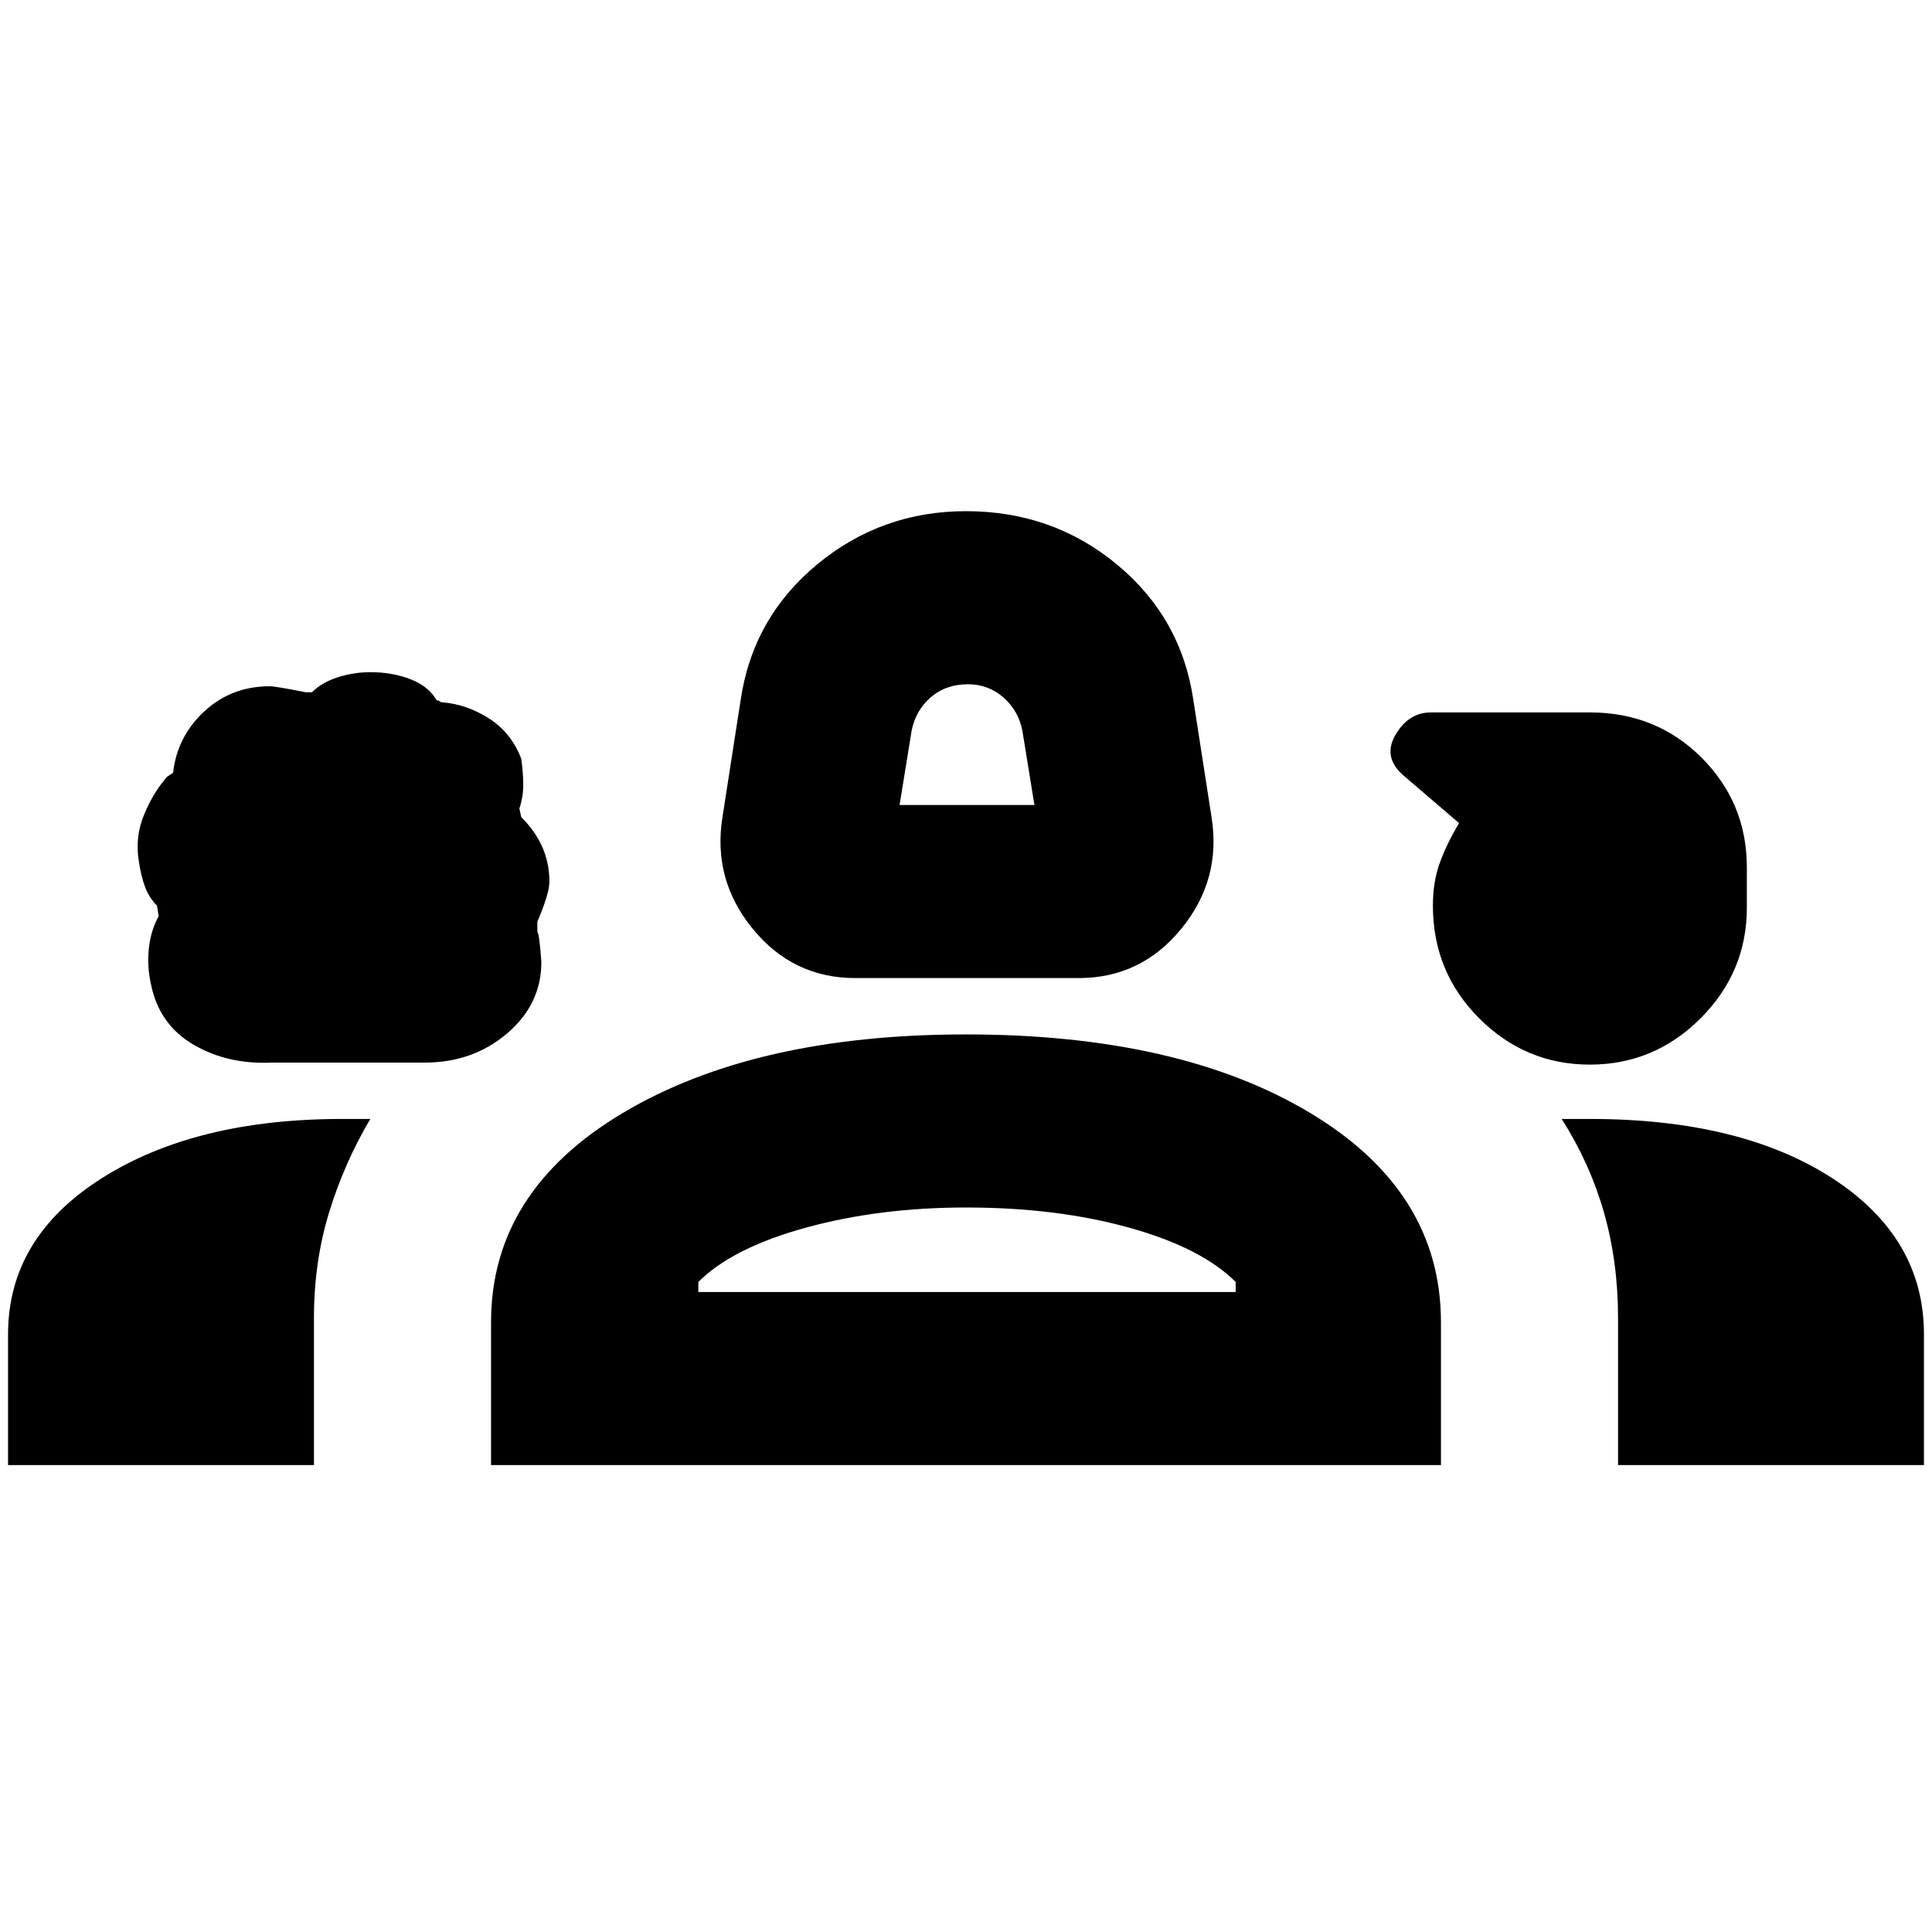 <svg xmlns="http://www.w3.org/2000/svg" height="24" width="24"><path d="M10.625 12.15q-.775 0-1.275-.613-.5-.612-.375-1.387L9.2 8.7q.15-1.025.95-1.688.8-.662 1.85-.662 1.075 0 1.875.662.8.663.95 1.688l.225 1.45q.125.775-.375 1.387-.5.613-1.275.613Zm.55-2.15h1.675l-.15-.925q-.05-.25-.237-.413-.188-.162-.438-.162-.275 0-.463.162-.187.163-.237.413Zm-7.8 3.2q-.55.025-.975-.225-.425-.25-.525-.75-.05-.225-.025-.45t.125-.4q0 .05-.025-.125-.1-.1-.15-.238-.05-.137-.075-.312-.05-.3.063-.575.112-.275.287-.475l.075-.05q.05-.45.388-.763.337-.312.812-.312.075 0 .45.075h.075Q4 8.475 4.2 8.412q.2-.062.4-.062.275 0 .5.088.225.087.325.262.025 0 .038.012.012.013.037.013.3.025.575.2.275.175.4.5.025.175.025.325 0 .15-.05.3 0-.025.025.1.175.175.263.375.087.2.087.425 0 .15-.15.5v.125q.025.025.05.375 0 .525-.425.887-.425.363-1.025.363Zm16.375.025q-.8 0-1.375-.575t-.575-1.4q0-.3.088-.538.087-.237.237-.487l-.7-.6q-.25-.225-.088-.5.163-.275.438-.275h1.975q.825 0 1.388.562.562.563.562 1.363v.5q0 .8-.575 1.375t-1.375.575ZM.1 18.2v-1.625q0-1.2 1.163-1.938Q2.425 13.9 4.25 13.9h.35q-.325.55-.512 1.162-.188.613-.188 1.313V18.2Zm6 0v-1.775q0-1.625 1.638-2.6Q9.375 12.85 12 12.85q2.65 0 4.275.975 1.625.975 1.625 2.6V18.2Zm13.65-4.3q1.875 0 3.013.737 1.137.738 1.137 1.938V18.2h-3.8v-1.825q0-.7-.175-1.313-.175-.612-.525-1.162h.35ZM12 15q-1.075 0-1.988.25-.912.25-1.337.675v.125h6.675v-.125q-.425-.425-1.325-.675Q13.125 15 12 15Zm0 1.05Zm.025-6.8Z"/></svg>